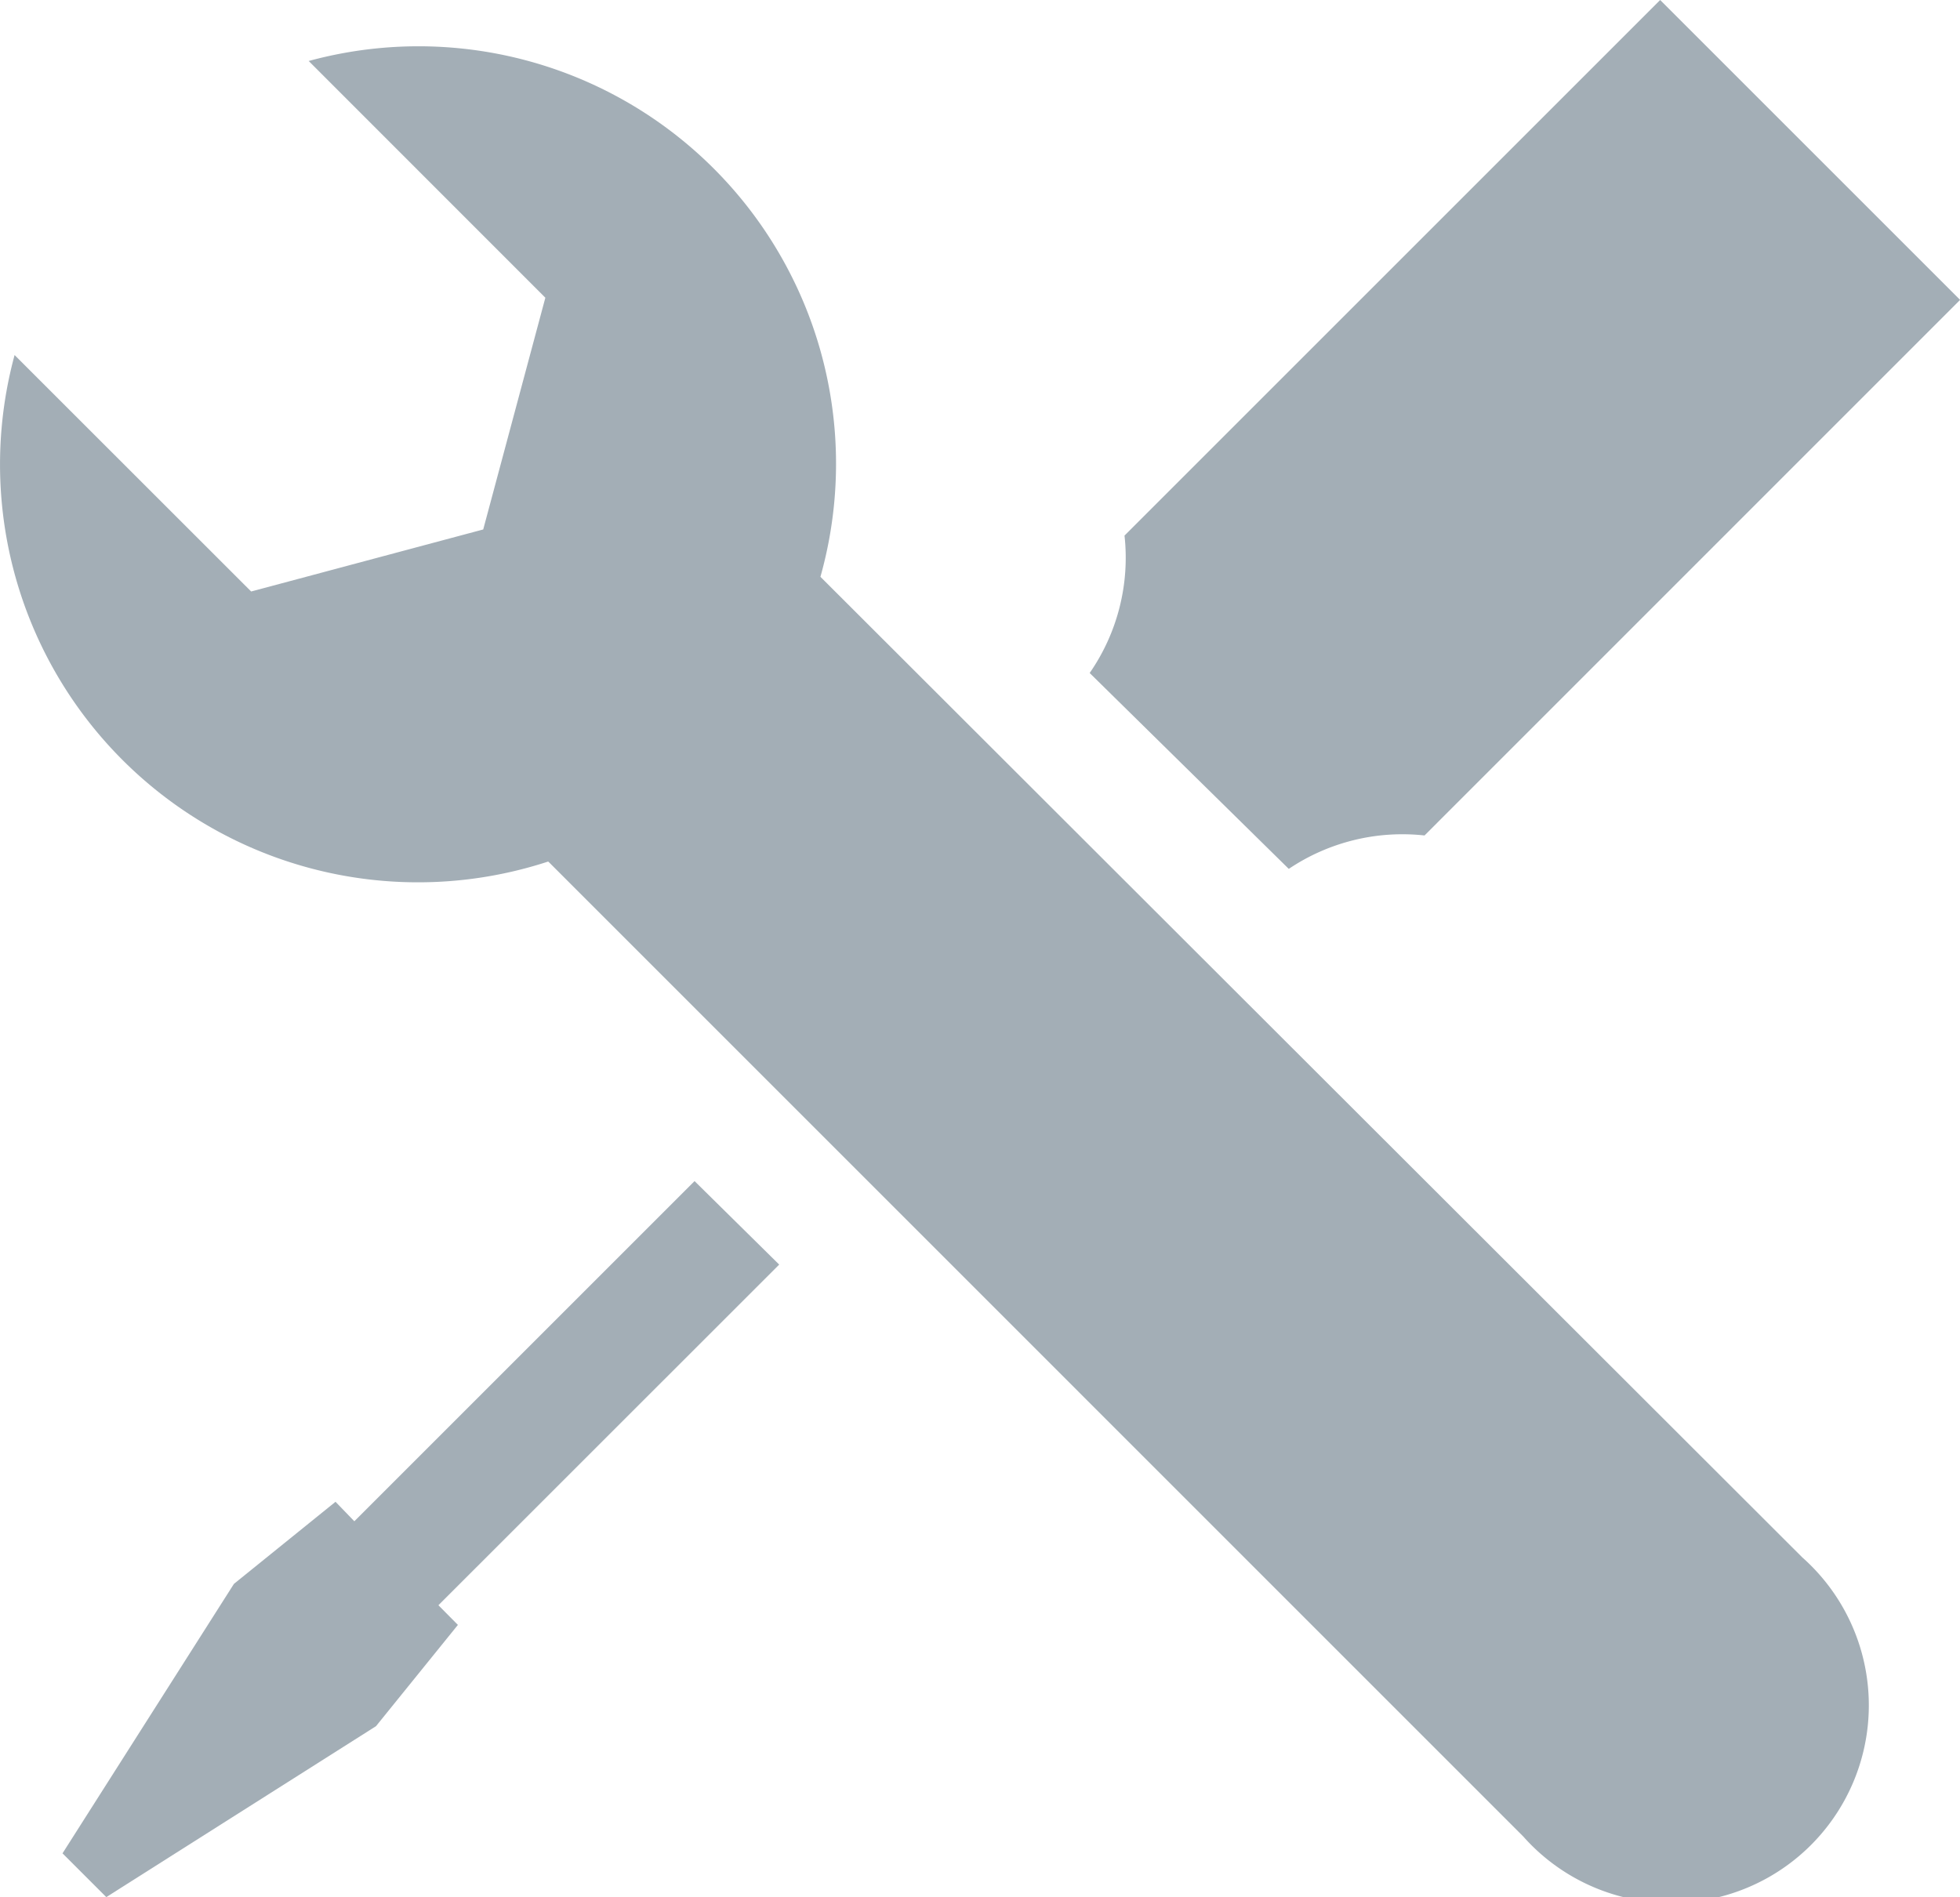 <svg xmlns="http://www.w3.org/2000/svg" width="20.82" height="20.155" viewBox="0 0 20.82 20.155">
  <g id="Group_46" data-name="Group 46" transform="translate(-46 -588.333)">
    <path id="Path" d="M2.115,9.231a2.163,2.163,0,0,1,1.442-.355l5.689-5.69L6.06,0,.37,5.69A2.148,2.148,0,0,1,0,7.15Z" transform="translate(57.575 588.333)" fill="#a3aeb6"/>
    <path id="Path-2" data-name="Path" d="M3.1,3.614,2.9,3.407l-1.079.872L0,7.142l.465.465L3.33,5.791,4.2,4.715l-.207-.209L7.613.887,6.714,0Z" transform="translate(46.664 600.881)" fill="#a3aeb6"/>
    <path id="Shape" d="M16.18,19.017,5.837,8.673,5.823,8.66A4.44,4.44,0,0,1,.155,3.279L2.668,5.791l2.465-.659.66-2.462L3.279.155a4.435,4.435,0,0,1,5.436,5.48l10.43,10.418a2.1,2.1,0,1,1-2.965,2.964Z" transform="translate(46 588.826)" fill="#a3aeb6"/>
  </g>
</svg>
